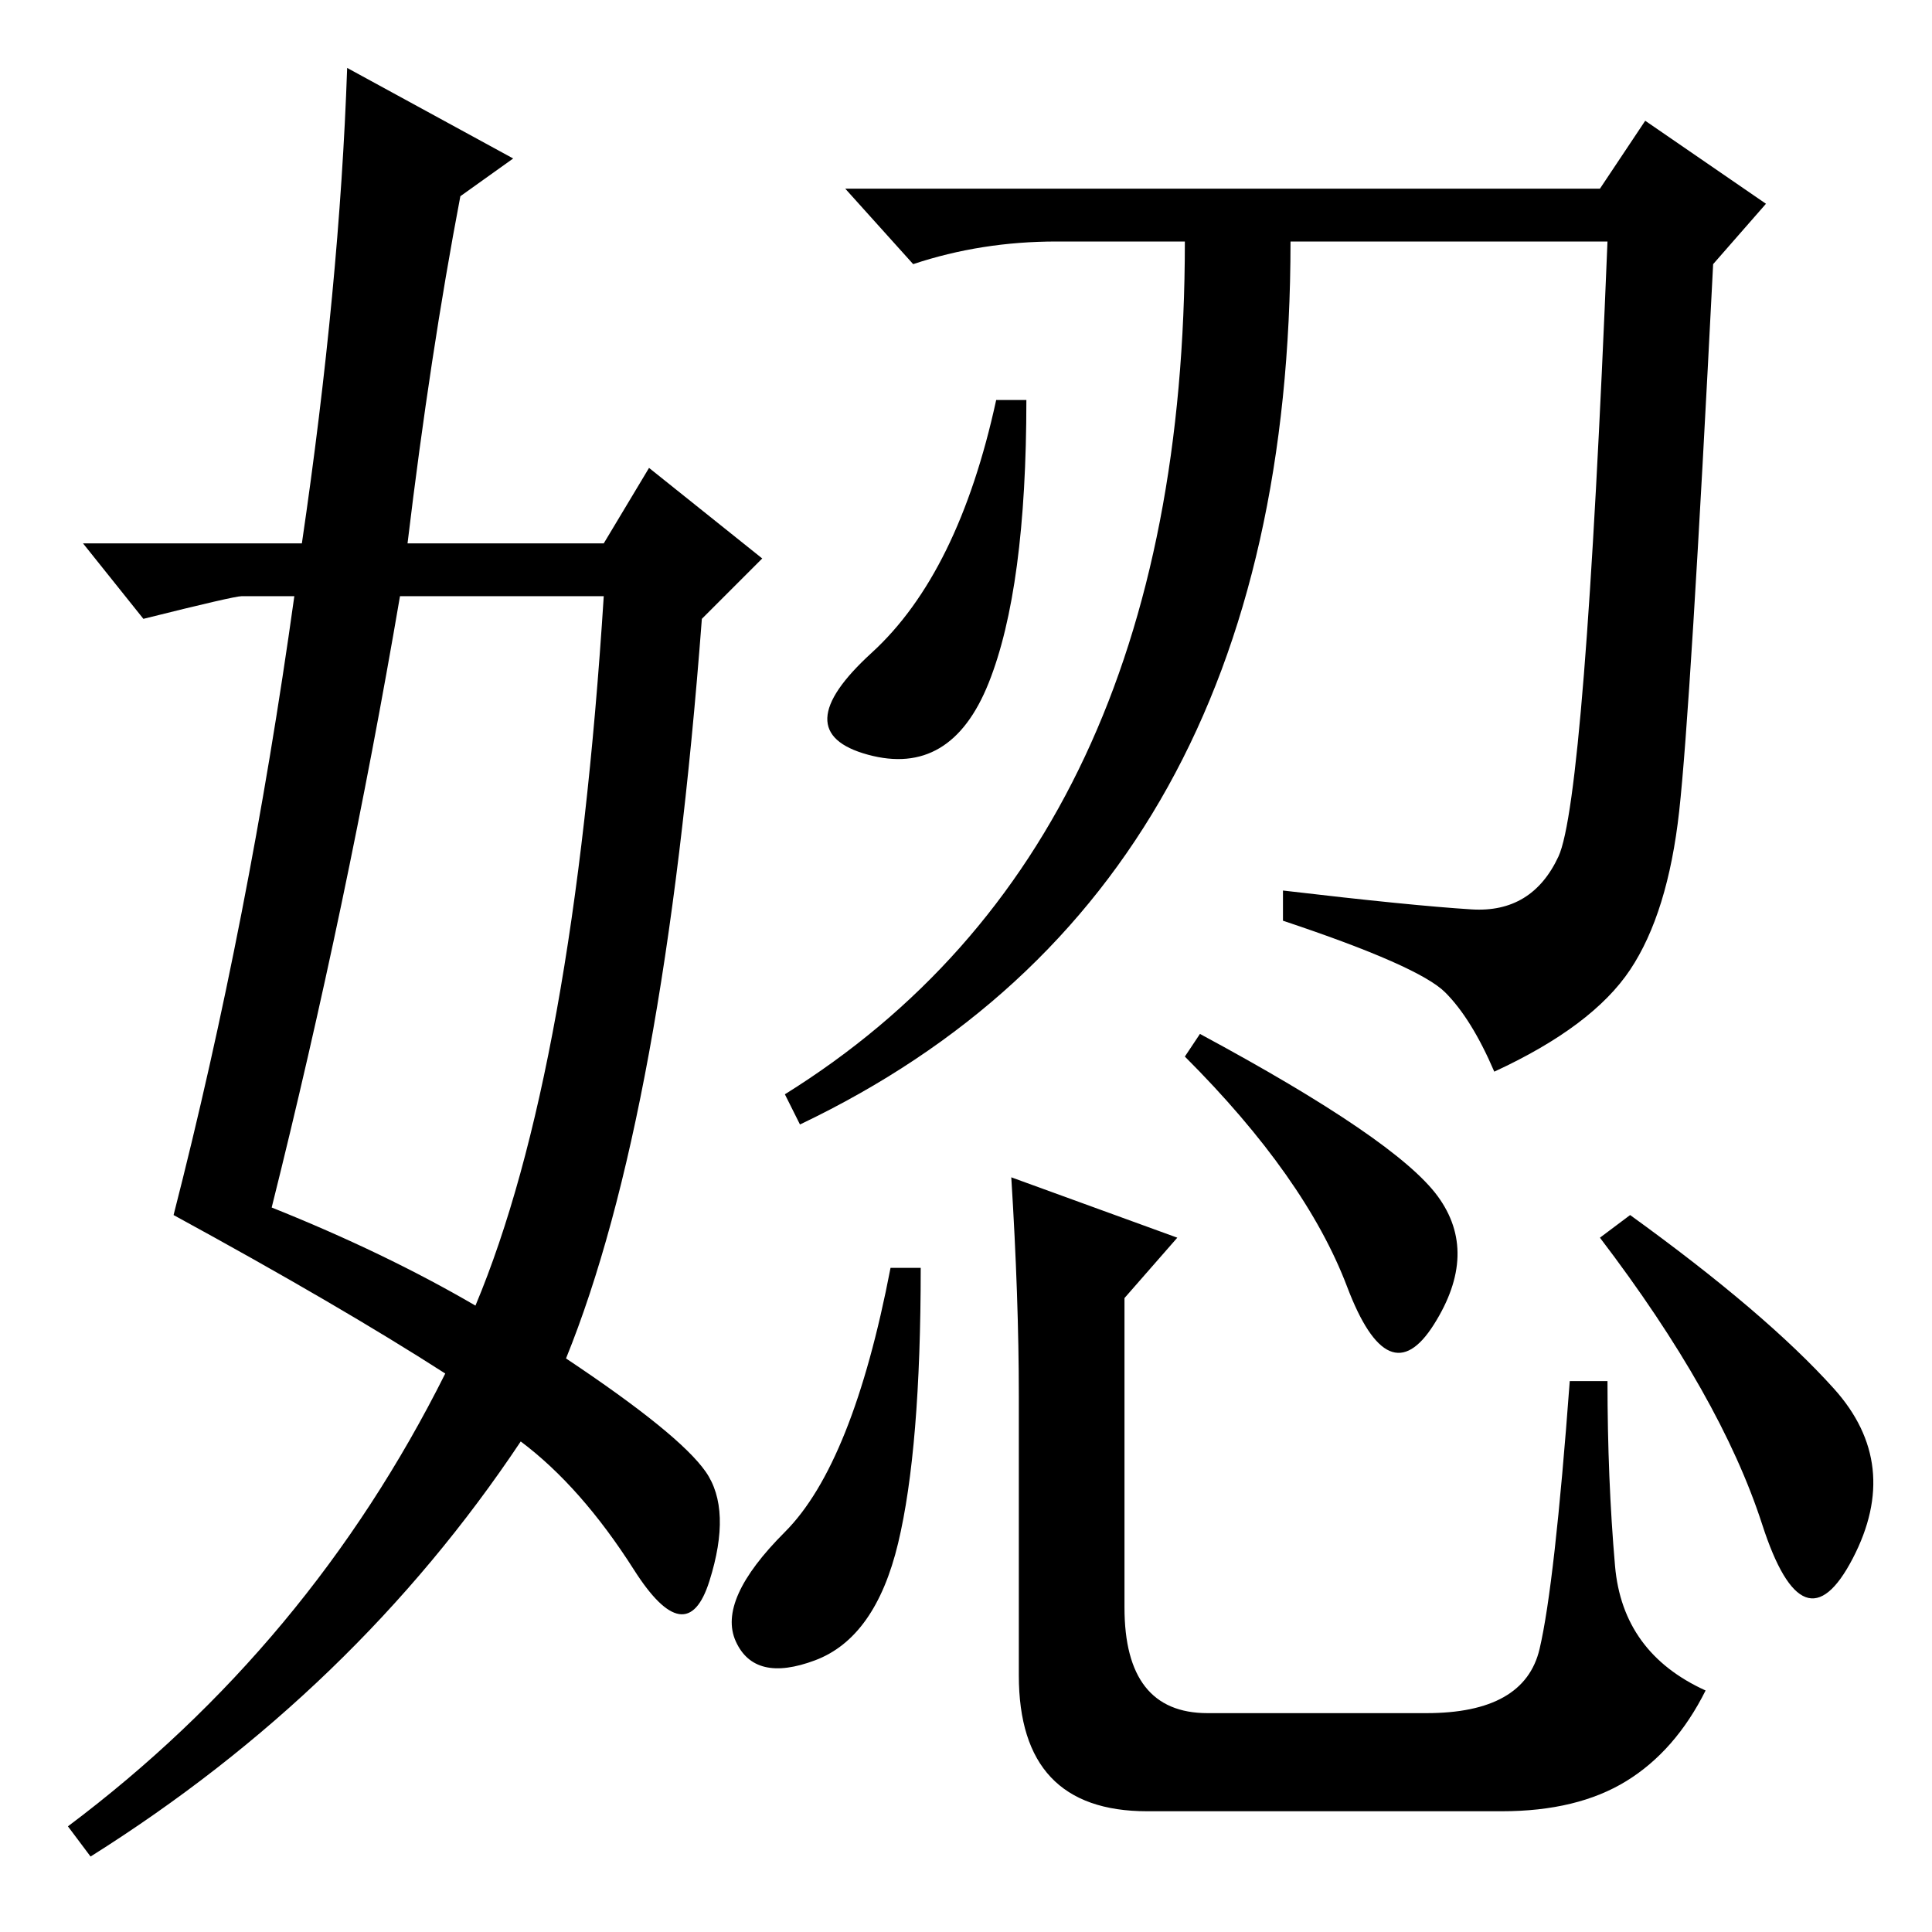 <?xml version="1.0" standalone="no"?>
<!DOCTYPE svg PUBLIC "-//W3C//DTD SVG 1.1//EN" "http://www.w3.org/Graphics/SVG/1.1/DTD/svg11.dtd" >
<svg xmlns="http://www.w3.org/2000/svg" xmlns:xlink="http://www.w3.org/1999/xlink" version="1.1" viewBox="0 -36 256 256">
  <g transform="matrix(1 0 0 -1 0 220)">
   <path fill="currentColor"
d="M122 88q0 -24 -3 -36.5t-11 -15.5t-10.5 2.5t6.5 14.5t14 35h4zM159 119q26 -14 31.5 -21.5t-0.5 -17t-11.5 5t-21.5 30.5zM216 95q18 -13 27 -23t2.5 -22.5t-12 4.5t-21.5 38zM134 100l22 -8l-7 -8v-41q0 -14 11 -14h29q13 0 15 8.5t4 35.5h5q0 -13 1 -24.5t12 -16.5
q-4 -8 -10.5 -12t-16.5 -4h-47q-17 0 -17 18v37q0 13 -1 29zM131 165.5q-5 -12.5 -16 -9.5t0.5 13.5t16.5 33.5h4q0 -25 -5 -37.5zM212 231l6 9l16 -11l-7 -8q-3 -59 -4.5 -72.5t-6.5 -21t-18 -13.5q-3 7 -6.5 10.5t-21.5 9.5v4q17 -2 25 -2.5t11.5 7t6.5 81.5h-42
q0 -86 -65 -117l-2 4q53 33 53 113h-17q-10 0 -19 -3l-9 10h100zM46 247l22 -12l-7 -5q-4 -21 -7 -46h26l6 10l15 -12l-8 -8q-5 -66 -18 -98q15 -10 18.5 -15t0.5 -14.5t-10 1.5t-15 17q-22 -33 -57 -55l-3 4q32 24 50 60q-14 9 -36 21q10 39 16 82h-7q-1 0 -13 -3l-8 10h29
q5 34 6 63zM53 177q-7 -41 -17 -81q15 -6 27 -13q13 31 17 94h-27z" />
  </g>

</svg>
